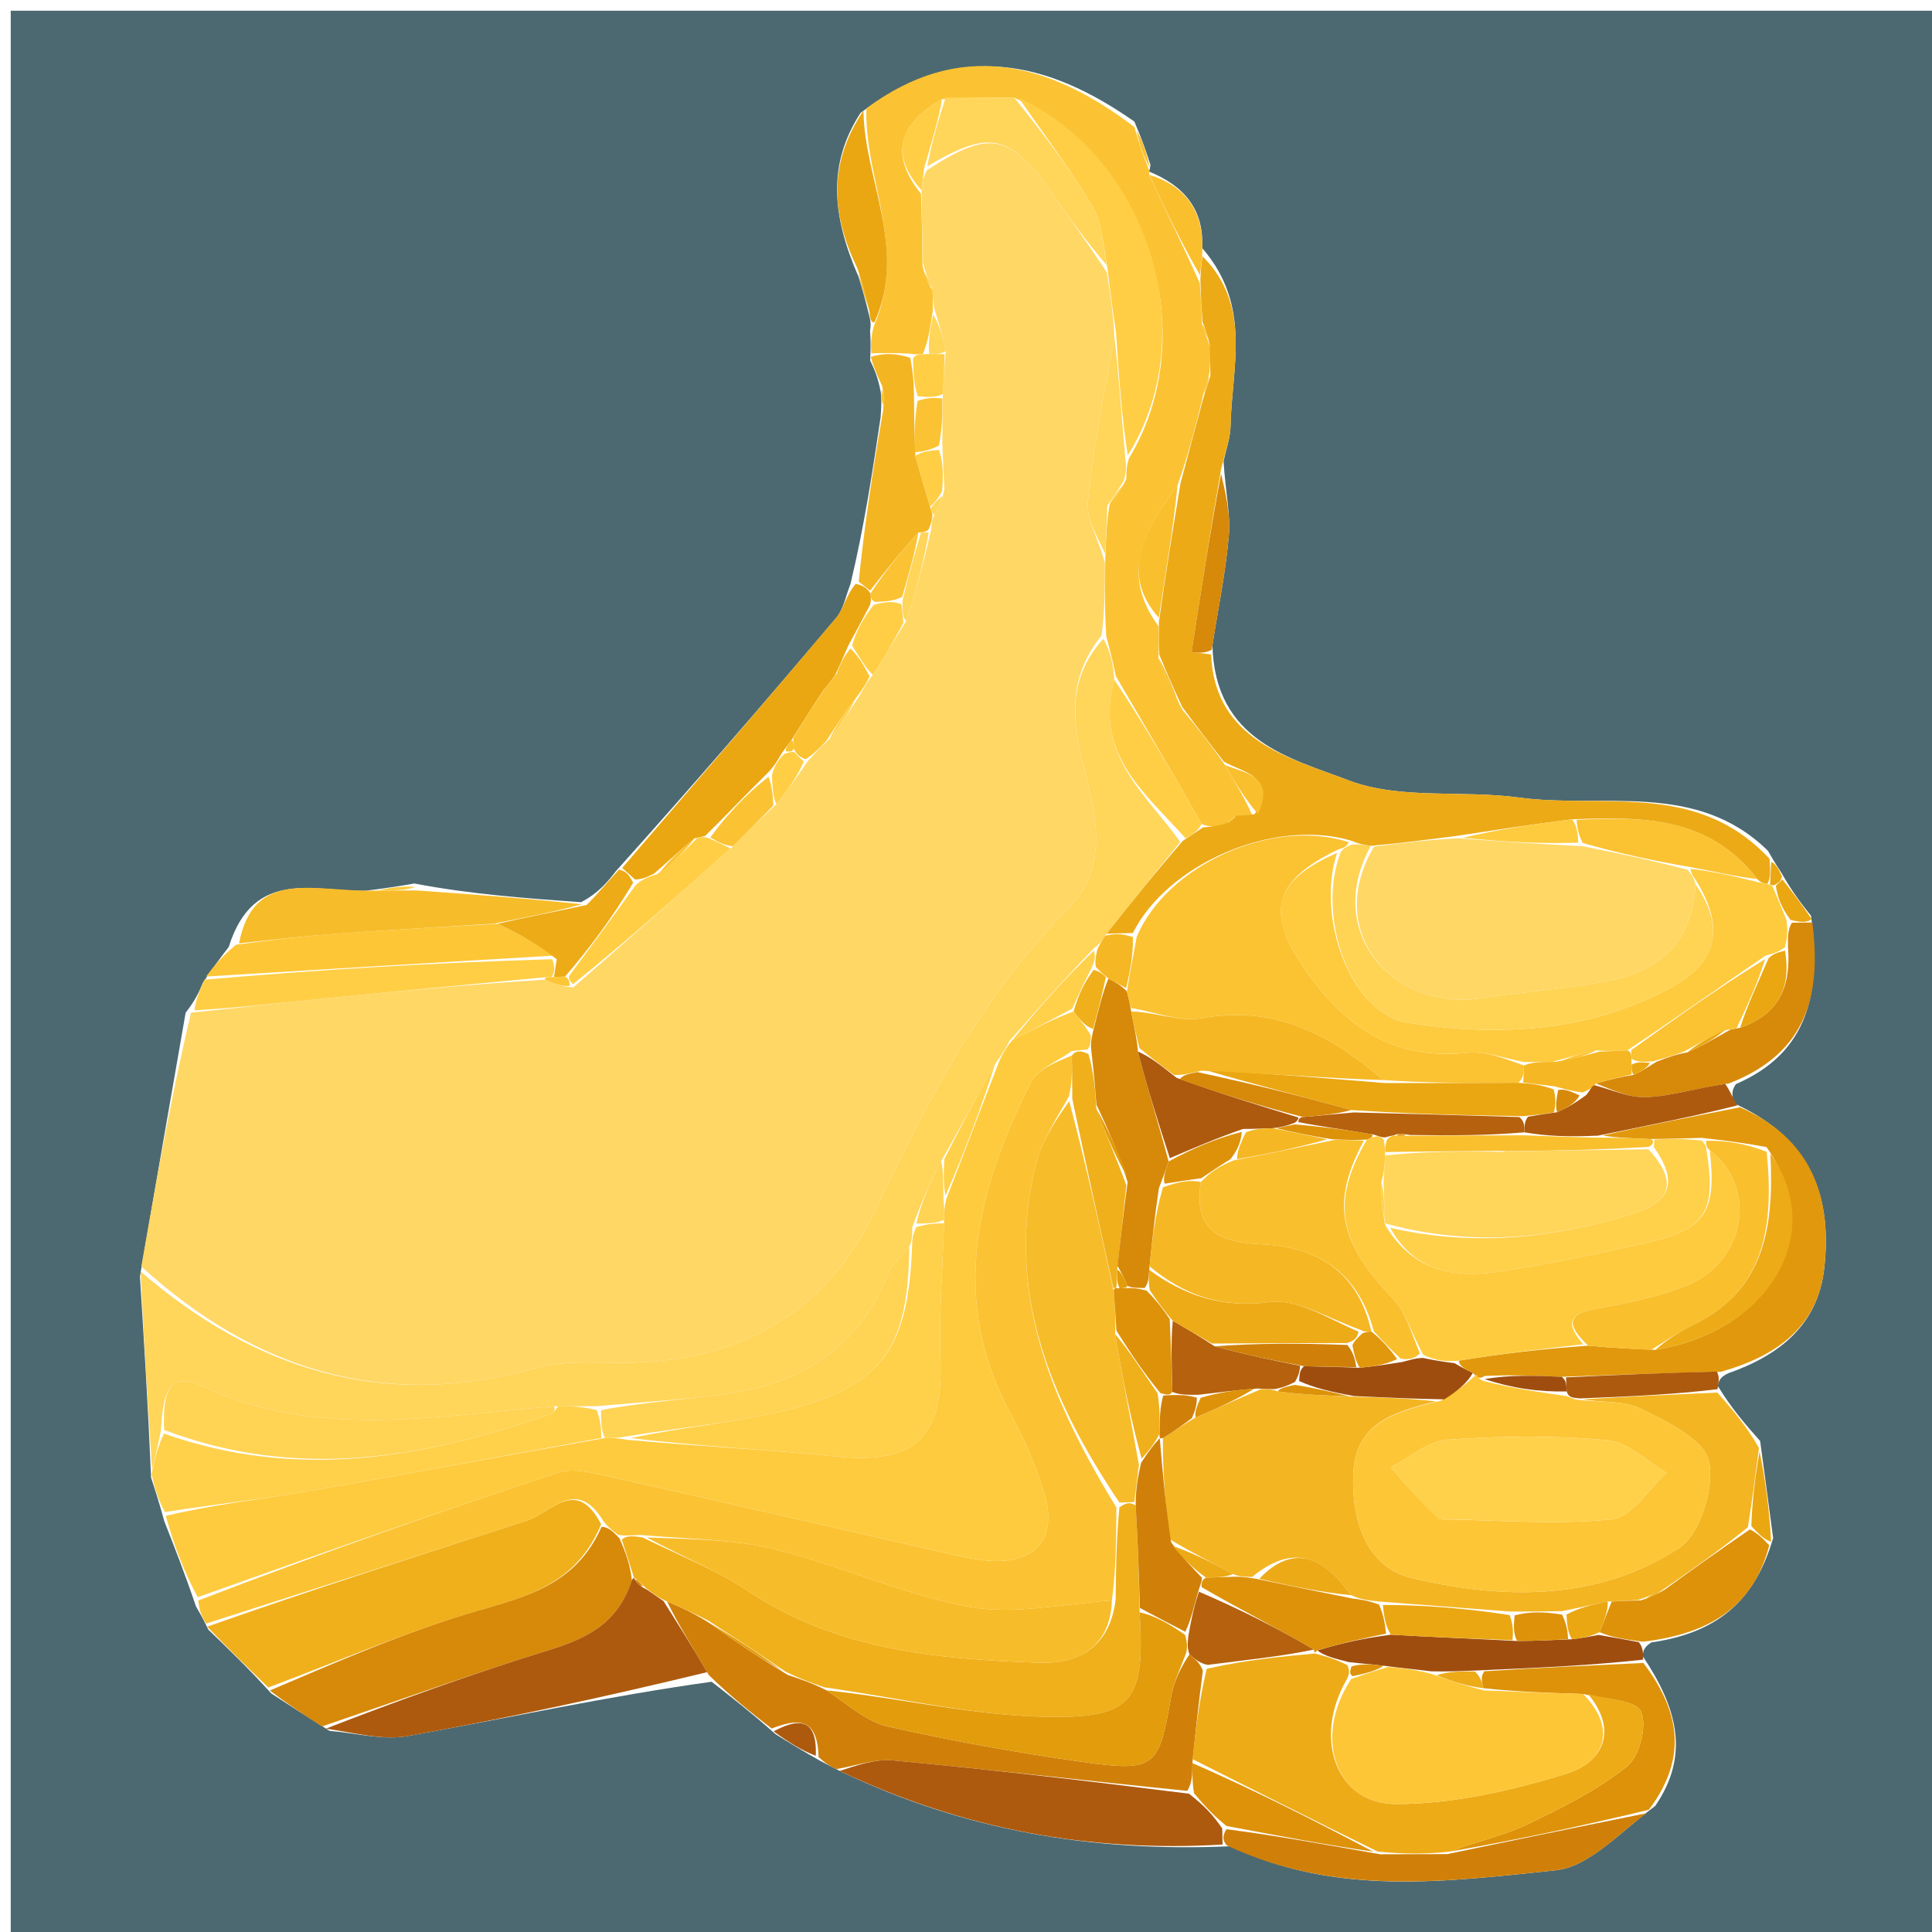 <svg version="1.1" id="Layer_1" xmlns="http://www.w3.org/2000/svg" xmlns:xlink="http://www.w3.org/1999/xlink" x="0px" y="0px"
	 width="100%" viewBox="0 0 180 180" enable-background="new 0 0 180 180" xml:space="preserve">
<path fill="#4C6971" opacity="1" stroke="none" 
	d="
M1,68 
	C1,45.333 1,23.167 1,1 
	C61,1 121,1 181,1 
	C181,61 181,121 181,181 
	C121,181 61,181 1,181 
	C1,143.5 1,106 1,68 
M165.978,81.33 
	C165.664,80.853 165.35,80.376 164.721,79.274 
	C158.045,72.707 149.356,75.371 141.507,74.304 
	C136.213,73.585 130.416,74.53 125.624,72.694 
	C120.276,70.646 113.174,69.073 112.959,60.1 
	C113.49,56.704 114.193,53.322 114.488,49.905 
	C114.659,47.914 114.177,45.866 113.995,43 
	C114.223,41.896 114.629,40.794 114.65,39.686 
	C114.75,34.26 116.683,28.507 111.999,23.105 
	C112.201,19.435 110.222,17.266 107.037,15.976 
	C107.037,15.976 107.095,15.957 107.19,15.371 
	C106.813,14.221 106.435,13.07 105.686,11.326 
	C97.621,5.69 89.377,3.67 80.175,10.516 
	C77.071,15.299 77.517,20.15 79.988,25.785 
	C80.327,26.916 80.667,28.047 81.042,29.663 
	C81.042,29.663 81.179,30.13 81.063,30.821 
	C81.103,31.519 81.143,32.216 81.072,33.587 
	C81.446,34.381 81.82,35.176 82.07,36.62 
	C82.108,37.057 82.145,37.493 82.049,38.845 
	C81.294,43.908 80.539,48.97 79.228,54.443 
	C78.802,55.489 78.607,56.73 77.914,57.551 
	C71.313,65.363 64.628,73.105 57.378,81.166 
	C56.591,82.171 55.803,83.175 54.136,84.057 
	C49.032,83.692 43.928,83.326 38.6,82.316 
	C37.37,82.526 36.141,82.736 34.071,82.987 
	C29.376,83.13 23.654,80.758 21.31,88.226 
	C20.606,89.144 19.902,90.062 18.899,91.568 
	C18.572,92.354 18.244,93.139 17.296,94.351 
	C15.92,102.234 14.543,110.117 13.037,118.928 
	C13.415,124.942 13.793,130.956 14.078,137.676 
	C14.442,138.788 14.806,139.9 15.304,141.721 
	C16.261,144.159 17.218,146.596 18.255,149.655 
	C18.568,150.193 18.881,150.731 19.413,151.833 
	C21.275,153.628 23.138,155.423 25.282,157.781 
	C26.852,158.804 28.423,159.827 30.705,161.262 
	C33.133,161.453 35.654,162.163 37.973,161.745 
	C47.34,160.061 56.645,158.029 66.304,156.684 
	C68.166,158.137 70.029,159.59 72.256,161.568 
	C73.475,162.327 74.694,163.086 76.43,164.061 
	C76.916,164.317 77.403,164.572 78.569,165.158 
	C89.768,170.451 101.565,172.592 114.681,172.01 
	C124.46,176.705 134.812,175.305 144.943,174.251 
	C148.048,173.928 150.858,170.762 154.212,168.256 
	C157.458,163.518 156.275,159.144 153.063,154.318 
	C153.074,153.906 153.084,153.495 153.864,153.016 
	C159.925,152.144 163.459,149.231 165.198,143.306 
	C164.83,140.515 164.461,137.725 163.987,134.257 
	C162.658,132.752 161.33,131.247 160.035,129.112 
	C160.131,128.705 160.227,128.298 161.027,127.94 
	C165.741,126.281 169.351,123.481 169.956,118.194 
	C170.72,111.509 168.756,106.072 161.599,102.819 
	C161.411,102.249 161.223,101.679 161.746,100.995 
	C168.516,98.058 169.676,92.47 168.727,85.326 
	C167.84,84.196 166.953,83.065 165.978,81.33 
z"/>
<path fill="#FFD765" opacity="1" stroke="none" 
	d="
M13.167,118.001 
	C14.543,110.117 15.92,102.234 17.802,94.343 
	C22.328,93.89 26.345,93.411 30.37,93.009 
	C37.128,92.334 43.89,91.708 50.788,91.27 
	C51.655,91.699 52.385,91.919 53.419,91.987 
	C58.503,87.573 63.284,83.312 68.296,78.84 
	C69.7,77.438 70.872,76.247 72.34,74.917 
	C73.451,73.566 74.265,72.355 75.257,70.917 
	C75.956,70.131 76.477,69.57 77.281,68.853 
	C78.365,67.457 79.166,66.217 80.121,64.747 
	C80.523,64.019 80.77,63.523 81.323,62.875 
	C82.475,61.16 83.321,59.596 84.433,57.85 
	C85.388,54.978 86.077,52.288 86.757,49.331 
	C86.793,48.714 86.837,48.363 87.081,47.91 
	C87.517,47.205 87.755,46.601 87.987,45.586 
	C87.917,44.075 87.853,42.975 87.797,41.479 
	C87.804,39.762 87.802,38.441 87.846,36.707 
	C87.932,35.194 87.971,34.095 88.128,32.725 
	C87.852,31.301 87.459,30.148 87.027,28.674 
	C86.948,27.922 86.907,27.492 86.799,26.788 
	C86.489,26.006 86.247,25.498 86,24.556 
	C85.932,22.101 85.869,20.078 85.86,17.72 
	C85.96,16.932 86.007,16.481 86.353,15.863 
	C92.157,12.057 94.126,12.446 97.905,17.854 
	C99.584,20.258 101.322,22.621 103.119,25.371 
	C103.462,27.496 103.72,29.251 103.826,31.373 
	C102.864,36.724 101.847,41.688 101.359,46.704 
	C101.193,48.403 102.366,50.233 102.942,52.441 
	C102.939,54.913 102.921,56.948 102.634,59.208 
	C99.342,63.278 99.912,67.48 101.064,71.784 
	C102.255,76.232 103.15,81.011 99.6,84.578 
	C91.563,92.652 86.433,102.442 81.661,112.56 
	C77.17,122.081 69.38,126.649 58.954,126.957 
	C55.963,127.045 52.818,126.665 50.011,127.451 
	C35.826,131.426 23.775,127.669 13.167,118.001 
z"/>
<path fill="#FBC333" opacity="1" stroke="none" 
	d="
M19.194,151.27 
	C18.881,150.731 18.568,150.193 18.467,149.118 
	C29.765,144.762 40.829,140.874 51.966,137.21 
	C53.411,136.735 55.278,137.236 56.88,137.593 
	C67.387,139.935 77.873,142.368 88.371,144.75 
	C89.666,145.044 90.982,145.345 92.301,145.421 
	C96.539,145.663 98.531,143.268 97.297,139.136 
	C96.542,136.607 95.449,134.134 94.189,131.807 
	C88.384,121.084 90.984,110.863 96.034,100.859 
	C96.683,99.572 98.539,98.894 99.866,98.335 
	C99.891,99.804 99.886,100.871 99.592,102.133 
	C98.354,104.364 97.041,106.311 96.513,108.452 
	C93.612,120.212 97.828,130.361 104.015,140.454 
	C103.992,143.593 103.969,146.283 103.593,149.104 
	C98.895,149.451 94.398,150.471 90.238,149.693 
	C84.086,148.542 78.243,145.827 72.133,144.331 
	C68.215,143.371 64.054,143.405 59.639,143.008 
	C58.792,143.058 58.308,143.095 57.61,143.01 
	C57.016,142.579 56.637,142.27 56.22,141.72 
	C53.679,137.557 51.408,140.931 49.04,141.693 
	C39.094,144.895 29.143,148.079 19.194,151.27 
z"/>
<path fill="#FECB3E" opacity="1" stroke="none" 
	d="
M99.836,97.933 
	C98.539,98.894 96.683,99.572 96.034,100.859 
	C90.984,110.863 88.384,121.084 94.189,131.807 
	C95.449,134.134 96.542,136.607 97.297,139.136 
	C98.531,143.268 96.539,145.663 92.301,145.421 
	C90.982,145.345 89.666,145.044 88.371,144.75 
	C77.873,142.368 67.387,139.935 56.88,137.593 
	C55.278,137.236 53.411,136.735 51.966,137.21 
	C40.829,140.874 29.765,144.762 18.427,148.807 
	C17.218,146.596 16.261,144.159 15.442,141.23 
	C19.963,140.146 24.368,139.683 28.725,138.931 
	C37.837,137.36 46.923,135.636 56.351,133.978 
	C57.125,133.98 57.567,133.981 58.39,134.139 
	C65.196,134.755 71.638,135.066 78.046,135.71 
	C85.176,136.426 87.875,133.91 87.62,126.809 
	C87.467,122.538 87.827,118.25 87.963,113.64 
	C87.974,112.871 87.979,112.431 88.169,111.688 
	C89.9,107.254 91.447,103.123 93.141,98.755 
	C93.532,98.017 93.776,97.516 94.331,96.899 
	C96.395,95.846 98.146,94.91 100.027,94.233 
	C100.649,95.062 101.143,95.631 101.627,96.462 
	C101.614,97.075 101.611,97.425 101.312,97.78 
	C100.623,97.835 100.23,97.884 99.836,97.933 
z"/>
<path fill="#FFD55A" opacity="1" stroke="none" 
	d="
M94.02,97.015 
	C93.776,97.516 93.532,98.017 92.85,98.923 
	C90.933,102.217 89.455,105.104 87.687,108.173 
	C86.599,110.236 85.8,112.119 84.998,114.334 
	C84.991,115.109 84.987,115.552 84.709,116.188 
	C83.842,117.169 83.038,117.874 82.688,118.757 
	C80.017,125.51 74.766,128.823 67.883,129.823 
	C63.945,130.396 59.956,130.624 55.593,131.009 
	C54.135,131.012 53.074,131.014 51.583,131.027 
	C40.286,131.947 29.407,134.101 18.806,129.133 
	C15.316,127.498 15.193,130.623 14.98,133.343 
	C14.696,134.779 14.433,135.874 14.171,136.97 
	C13.793,130.956 13.415,124.942 13.102,118.464 
	C23.775,127.669 35.826,131.426 50.011,127.451 
	C52.818,126.665 55.963,127.045 58.954,126.957 
	C69.38,126.649 77.17,122.081 81.661,112.56 
	C86.433,102.442 91.563,92.652 99.6,84.578 
	C103.15,81.011 102.255,76.232 101.064,71.784 
	C99.912,67.48 99.342,63.278 102.8,59.517 
	C103.476,60.733 103.719,61.865 103.821,63.333 
	C101.885,70.305 106.764,73.945 109.961,78.44 
	C107.507,81.433 105.31,84.21 102.972,87.182 
	C102.66,87.647 102.485,87.914 101.98,88.285 
	C99.11,91.266 96.565,94.14 94.02,97.015 
z"/>
<path fill="#F3B522" opacity="1" stroke="none" 
	d="
M160.002,129.742 
	C161.33,131.247 162.658,132.752 163.881,134.905 
	C163.509,137.698 163.243,139.842 162.846,142.296 
	C160.174,144.438 157.633,146.271 154.815,148.184 
	C154.021,148.52 153.506,148.777 152.637,149.062 
	C151.575,149.131 150.866,149.171 149.791,149.211 
	C148.255,149.51 147.086,149.807 145.517,150.108 
	C143.793,150.132 142.47,150.153 140.688,150.145 
	C136.416,149.823 132.602,149.53 128.443,149.207 
	C127.411,149.096 126.724,149.014 125.888,148.622 
	C123.274,145 120.475,143.786 116.661,146.916 
	C115.904,146.907 115.471,146.902 114.86,146.647 
	C112.831,145.515 110.98,144.633 108.973,143.4 
	C108.563,140.05 108.311,137.052 108.349,133.979 
	C109.442,133.313 110.244,132.721 111.397,132.062 
	C113.582,131.14 115.416,130.285 117.502,129.423 
	C118.092,129.418 118.429,129.419 119.032,129.633 
	C121.552,129.947 123.806,130.048 126.506,130.132 
	C129.347,130.221 131.743,130.327 133.809,130.564 
	C129.801,131.559 126.276,132.586 126.079,137.337 
	C125.898,141.71 127.362,146.03 131.505,147.015 
	C139.961,149.027 148.802,149.223 156.423,144.234 
	C158.407,142.935 159.74,138.625 159.22,136.151 
	C158.796,134.133 155.324,132.458 152.893,131.262 
	C151.218,130.439 149.014,130.693 147.499,130.37 
	C151.968,130.098 155.985,129.92 160.002,129.742 
z"/>
<path fill="#FBC333" opacity="1" stroke="none" 
	d="
M103.961,62.997 
	C103.719,61.865 103.476,60.733 103.069,59.292 
	C102.921,56.948 102.939,54.913 102.978,52.033 
	C103.057,49.824 103.113,48.459 103.395,46.925 
	C104.058,46.153 104.496,45.55 104.936,44.62 
	C104.942,43.856 104.948,43.42 105.181,42.712 
	C112.167,31.162 106.983,14.697 94.495,9.106 
	C92.079,9.091 90.088,9.093 87.771,9.236 
	C83.584,11.645 82.969,14.525 85.807,18.056 
	C85.869,20.078 85.932,22.101 85.951,24.758 
	C86.227,25.95 86.547,26.506 86.866,27.062 
	C86.907,27.492 86.948,27.922 86.901,28.991 
	C86.636,30.74 86.459,31.85 85.977,32.983 
	C85.47,33.021 85.268,33.036 84.803,32.954 
	C83.421,32.876 82.302,32.894 81.182,32.913 
	C81.143,32.216 81.103,31.519 81.416,30.373 
	C84.575,23.148 80.523,16.735 80.718,10.097 
	C89.377,3.67 97.621,5.69 105.697,11.84 
	C106.171,13.556 106.633,14.757 107.095,15.957 
	C107.095,15.957 107.037,15.976 107.089,16.321 
	C108.675,19.771 110.209,22.875 111.781,26.379 
	C111.891,27.846 111.961,28.914 111.981,30.174 
	C112.2,30.908 112.471,31.448 112.746,32.366 
	C112.756,33.499 112.761,34.254 112.609,35.124 
	C112.304,35.828 112.156,36.416 111.964,37.383 
	C111.278,40.174 110.635,42.587 109.71,45.198 
	C106.726,49.336 104.226,53.299 107.954,58.37 
	C107.982,59.494 107.996,60.244 107.925,61.272 
	C108.545,63.038 109.25,64.524 110.22,66.202 
	C111.662,67.914 112.84,69.435 114.122,71.268 
	C115.143,73.045 116.061,74.511 116.683,75.99 
	C115.992,75.995 115.598,75.987 115.02,76.125 
	C114.597,76.465 114.366,76.669 113.799,76.926 
	C112.996,77.01 112.537,77.05 111.954,76.76 
	C109.207,71.952 106.584,67.475 103.961,62.997 
z"/>
<path fill="#ECAA16" opacity="1" stroke="none" 
	d="
M108.01,60.993 
	C107.996,60.244 107.982,59.494 107.974,57.935 
	C108.651,53.083 109.321,49.041 109.992,45 
	C110.635,42.587 111.278,40.174 112.095,37.147 
	C112.435,36.025 112.6,35.517 112.765,35.009 
	C112.761,34.254 112.756,33.499 112.698,32.105 
	C112.44,30.972 112.236,30.476 112.032,29.981 
	C111.961,28.914 111.891,27.846 111.835,26.029 
	C111.908,24.808 111.967,24.338 112.026,23.867 
	C116.683,28.507 114.75,34.26 114.65,39.686 
	C114.629,40.794 114.223,41.896 113.764,43.716 
	C112.695,49.871 111.856,55.309 111.017,60.748 
	C111.623,60.821 112.229,60.895 112.835,60.969 
	C113.174,69.073 120.276,70.646 125.624,72.694 
	C130.416,74.53 136.213,73.585 141.507,74.304 
	C149.356,75.371 158.045,72.707 164.86,80.005 
	C164.969,81.295 164.941,81.853 164.657,82.357 
	C164.229,82.271 164.057,82.24 163.721,81.9 
	C159.192,76.039 153.074,76.098 146.47,76.333 
	C142.677,76.808 139.301,77.333 135.531,77.904 
	C132.763,78.257 130.388,78.564 127.711,78.807 
	C126.999,78.685 126.591,78.628 125.938,78.337 
	C118.601,76.154 108.731,80.548 105.547,86.928 
	C104.504,86.956 103.808,86.972 103.113,86.987 
	C105.31,84.21 107.507,81.433 110.211,78.331 
	C111.171,77.701 111.624,77.395 112.077,77.09 
	C112.537,77.05 112.996,77.01 113.99,76.797 
	C114.768,76.428 114.995,76.213 115.203,75.979 
	C115.598,75.987 115.992,75.995 116.9,75.85 
	C118.901,72.242 115.869,72.022 114.018,70.956 
	C112.84,69.435 111.662,67.914 110.149,65.868 
	C109.212,63.894 108.611,62.444 108.01,60.993 
z"/>
<path fill="#F0B01B" opacity="1" stroke="none" 
	d="
M19.303,151.552 
	C29.143,148.079 39.094,144.895 49.04,141.693 
	C51.408,140.931 53.679,137.557 56.008,142.01 
	C53.684,147.609 49.145,148.718 44.387,150.108 
	C37.795,152.034 31.45,154.807 25,157.218 
	C23.138,155.423 21.275,153.628 19.303,151.552 
z"/>
<path fill="#D78909" opacity="1" stroke="none" 
	d="
M25.141,157.499 
	C31.45,154.807 37.795,152.034 44.387,150.108 
	C49.145,148.718 53.684,147.609 56.046,142.251 
	C56.637,142.27 57.016,142.579 57.713,143.325 
	C58.374,144.816 58.718,145.87 58.871,147.222 
	C57.539,151.347 54.536,152.691 51.015,153.777 
	C43.952,155.955 36.994,158.473 29.993,160.85 
	C28.423,159.827 26.852,158.804 25.141,157.499 
z"/>
<path fill="#D08009" opacity="1" stroke="none" 
	d="
M77.889,164.828 
	C77.403,164.572 76.916,164.317 76.262,163.69 
	C76.165,159.84 74.171,160.178 71.891,161.043 
	C70.029,159.59 68.166,158.137 66.046,156.072 
	C64.464,153.361 63.14,151.263 62.146,149.201 
	C63.646,149.82 64.815,150.402 66.171,151.265 
	C68.592,153.011 70.828,154.478 73.378,156.043 
	C74.733,156.497 75.774,156.854 77.012,157.487 
	C79.032,158.824 80.738,160.402 82.701,160.846 
	C88.648,162.193 94.669,163.275 100.709,164.133 
	C107.639,165.118 107.966,164.702 109.112,158.06 
	C109.358,156.635 110.053,155.288 110.82,154.129 
	C111.456,154.665 111.814,154.978 112.068,155.66 
	C111.676,158.651 111.39,161.272 111.092,164.262 
	C111.082,165.361 111.084,166.091 110.614,166.852 
	C101.168,165.904 92.2,164.852 83.211,164.016 
	C81.478,163.854 79.665,164.535 77.889,164.828 
z"/>
<path fill="#AD5A0E" opacity="1" stroke="none" 
	d="
M61.816,149.165 
	C63.14,151.263 64.464,153.361 65.88,155.792 
	C56.645,158.029 47.34,160.061 37.973,161.745 
	C35.654,162.163 33.133,161.453 30.349,161.056 
	C36.994,158.473 43.952,155.955 51.015,153.777 
	C54.536,152.691 57.539,151.347 58.861,147.233 
	C59.041,146.945 59.041,146.969 59.159,147.18 
	C59.48,147.651 59.737,147.84 60.273,148.101 
	C60.938,148.552 61.377,148.858 61.816,149.165 
z"/>
<path fill="#E1980C" opacity="1" stroke="none" 
	d="
M162.118,103.162 
	C168.756,106.072 170.72,111.509 169.956,118.194 
	C169.351,123.481 165.741,126.281 160.308,127.812 
	C155.026,127.899 150.464,128.113 145.505,128.273 
	C142.876,128.153 140.644,128.087 138.311,128.197 
	C137.879,128.499 137.671,128.391 137.218,127.917 
	C136.409,127.527 135.965,127.268 135.911,126.768 
	C140.035,126.101 143.768,125.673 147.968,125.372 
	C150.235,125.586 152.035,125.673 154.226,125.762 
	C165.075,123.974 170.154,114.745 164.583,106.872 
	C162.479,106.481 160.715,106.254 158.55,106.014 
	C156.812,106.056 155.476,106.111 153.707,106.12 
	C151.84,106.036 150.404,105.998 149.316,105.781 
	C153.815,104.789 157.966,103.975 162.118,103.162 
z"/>
<path fill="#AD5A0E" opacity="1" stroke="none" 
	d="
M78.229,164.993 
	C79.665,164.535 81.478,163.854 83.211,164.016 
	C92.2,164.852 101.168,165.904 110.778,167.116 
	C112.234,168.252 113.056,169.152 113.873,170.353 
	C113.881,171.052 113.894,171.452 113.907,171.851 
	C101.565,172.592 89.768,170.451 78.229,164.993 
z"/>
<path fill="#FFD04A" opacity="1" stroke="none" 
	d="
M14.124,137.323 
	C14.433,135.874 14.696,134.779 15.275,133.565 
	C27.751,137.969 39.596,135.813 51.343,131.736 
	C51.617,131.641 51.793,131.262 52.014,131.016 
	C53.074,131.014 54.135,131.012 55.596,131.38 
	C56.004,132.492 56.012,133.233 56.019,133.975 
	C46.923,135.636 37.837,137.36 28.725,138.931 
	C24.368,139.683 19.963,140.146 15.375,140.876 
	C14.806,139.9 14.442,138.788 14.124,137.323 
z"/>
<path fill="#DD920A" opacity="1" stroke="none" 
	d="
M153.115,154.933 
	C156.275,159.144 157.458,163.518 153.62,168.611 
	C146.962,170.225 140.897,171.483 135.09,172.508 
	C137.693,171.519 140.153,171.006 142.353,169.95 
	C145.576,168.402 148.853,166.765 151.614,164.551 
	C152.771,163.624 153.482,160.743 152.882,159.455 
	C152.38,158.377 149.674,158.326 147.503,157.826 
	C144.132,157.718 141.202,157.605 138.213,157.286 
	C138.042,156.657 137.932,156.234 138.289,155.705 
	C143.542,155.377 148.329,155.155 153.115,154.933 
z"/>
<path fill="#FDC636" opacity="1" stroke="none" 
	d="
M19.197,90.98 
	C19.902,90.062 20.606,89.144 21.998,88.017 
	C25.495,87.538 28.301,87.215 31.115,87.012 
	C36.067,86.654 41.024,86.371 46.375,86.062 
	C48.488,87.057 50.203,88.047 51.488,89.038 
	C40.437,89.686 29.817,90.333 19.197,90.98 
z"/>
<path fill="#F7BC29" opacity="1" stroke="none" 
	d="
M45.979,86.057 
	C41.024,86.371 36.067,86.654 31.115,87.012 
	C28.301,87.215 25.495,87.538 22.269,87.894 
	C23.654,80.758 29.376,83.13 34.882,82.977 
	C36.736,82.965 37.78,82.963 38.824,82.96 
	C43.928,83.326 49.032,83.692 54.212,84.251 
	C51.518,84.983 48.749,85.52 45.979,86.057 
z"/>
<path fill="#D08009" opacity="1" stroke="none" 
	d="
M134.832,172.741 
	C140.897,171.483 146.962,170.225 153.416,168.932 
	C150.858,170.762 148.048,173.928 144.943,174.251 
	C134.812,175.305 124.46,176.705 114.294,171.931 
	C113.894,171.452 113.881,171.052 114.265,170.423 
	C119.169,171.049 123.678,171.906 128.604,172.76 
	C130.958,172.752 132.895,172.747 134.832,172.741 
z"/>
<path fill="#EAA712" opacity="1" stroke="none" 
	d="
M57.968,80.867 
	C64.628,73.105 71.313,65.363 77.914,57.551 
	C78.607,56.73 78.802,55.489 79.726,54.395 
	C80.504,54.573 80.784,54.8 81.093,55.295 
	C81.152,55.742 81.182,55.919 81.056,56.371 
	C80.319,57.751 79.738,58.858 78.998,60.225 
	C78.546,61.242 78.253,61.998 77.775,62.961 
	C77.377,63.472 77.164,63.776 76.723,64.299 
	C75.627,65.937 74.761,67.355 73.729,68.966 
	C73.364,69.43 73.164,69.701 72.821,70.2 
	C72.412,70.895 72.147,71.363 71.573,71.961 
	C69.484,74.009 67.703,75.927 65.696,77.883 
	C65.468,77.923 65.017,78.02 64.703,78.114 
	C63.312,79.24 62.234,80.271 60.93,81.399 
	C60.272,81.713 59.84,81.931 59.162,81.941 
	C58.6,81.445 58.284,81.156 57.968,80.867 
z"/>
<path fill="#FFCE45" opacity="1" stroke="none" 
	d="
M19.048,91.274 
	C29.817,90.333 40.437,89.686 51.438,89.369 
	C51.75,90.141 51.68,90.582 51.373,91.03 
	C51.135,91.036 50.651,91.061 50.651,91.061 
	C43.89,91.708 37.128,92.334 30.37,93.009 
	C26.345,93.411 22.328,93.89 18.112,94.129 
	C18.244,93.139 18.572,92.354 19.048,91.274 
z"/>
<path fill="#D78909" opacity="1" stroke="none" 
	d="
M168.853,85.947 
	C169.676,92.47 168.516,98.058 161.093,100.936 
	C158.099,101.356 155.771,102.113 153.412,102.221 
	C151.767,102.297 150.081,101.484 148.687,100.944 
	C149.978,100.579 150.996,100.34 152.221,100.136 
	C152.972,99.8 153.515,99.429 154.335,98.919 
	C155.388,98.505 156.165,98.23 157.205,98.051 
	C158.655,97.423 159.84,96.697 161.212,95.931 
	C161.399,95.89 161.776,95.827 162.127,95.752 
	C165.864,94.441 166.863,91.835 166.581,88.187 
	C166.564,87.235 166.566,86.6 166.948,85.968 
	C167.837,85.963 168.345,85.955 168.853,85.947 
z"/>
<path fill="#F3B522" opacity="1" stroke="none" 
	d="
M81.064,55.026 
	C80.784,54.8 80.504,54.573 80.004,54.189 
	C80.539,48.97 81.294,43.908 82.271,38.285 
	C82.393,37.14 82.293,36.555 82.194,35.97 
	C81.82,35.176 81.446,34.381 81.127,33.25 
	C82.302,32.894 83.421,32.876 84.803,33.338 
	C85.104,34.839 85.142,35.86 85.161,37.32 
	C85.175,39.22 85.209,40.681 85.283,42.465 
	C85.769,44.258 86.214,45.728 86.709,47.403 
	C86.76,47.607 86.882,48.011 86.882,48.011 
	C86.837,48.363 86.793,48.714 86.518,49.327 
	C86.288,49.588 85.808,49.603 85.559,49.614 
	C83.895,51.425 82.479,53.225 81.064,55.026 
z"/>
<path fill="#DD920A" opacity="1" stroke="none" 
	d="
M150.157,149.211 
	C150.866,149.171 151.575,149.131 152.843,149.104 
	C153.966,148.779 154.529,148.442 155.093,148.104 
	C157.633,146.271 160.174,144.438 163.036,142.491 
	C163.851,142.91 164.344,143.442 164.837,143.974 
	C163.459,149.231 159.925,152.144 153.066,152.957 
	C151.154,152.705 150.041,152.513 149.031,152.064 
	C149.476,150.941 149.816,150.076 150.157,149.211 
z"/>
<path fill="#EAA712" opacity="1" stroke="none" 
	d="
M80.447,10.306 
	C80.523,16.735 84.575,23.148 81.473,30.027 
	C81.179,30.13 81.042,29.663 81.008,29.055 
	C80.616,27.31 80.257,26.174 79.899,25.038 
	C77.517,20.15 77.071,15.299 80.447,10.306 
z"/>
<path fill="#9F4D0F" opacity="1" stroke="none" 
	d="
M148.927,152.321 
	C150.041,152.513 151.154,152.705 152.681,152.991 
	C153.084,153.495 153.074,153.906 153.089,154.625 
	C148.329,155.155 143.542,155.377 137.881,155.622 
	C135.901,155.699 134.795,155.752 133.335,155.714 
	C131.76,155.517 130.54,155.412 128.913,155.193 
	C127.666,155.037 126.827,154.996 125.635,154.848 
	C124.32,154.51 123.36,154.279 122.739,153.761 
	C125.098,153.051 127.116,152.627 129.577,152.301 
	C133.652,152.536 137.285,152.674 141.348,152.887 
	C143.217,152.881 144.657,152.799 146.456,152.724 
	C147.519,152.594 148.223,152.457 148.927,152.321 
z"/>
<path fill="#AD5A0E" opacity="1" stroke="none" 
	d="
M148.413,101.069 
	C150.081,101.484 151.767,102.297 153.412,102.221 
	C155.771,102.113 158.099,101.356 160.738,100.992 
	C161.223,101.679 161.411,102.249 161.859,102.99 
	C157.966,103.975 153.815,104.789 148.882,105.807 
	C146.078,105.932 144.055,105.852 142.033,105.496 
	C142.03,104.853 142.026,104.486 142.365,104.04 
	C143.401,103.854 144.095,103.747 145.069,103.625 
	C146.074,103.175 146.798,102.74 147.783,102.023 
	C148.168,101.518 148.291,101.293 148.413,101.069 
z"/>
<path fill="#D78909" opacity="1" stroke="none" 
	d="
M112.897,60.534 
	C112.229,60.895 111.623,60.821 111.017,60.748 
	C111.856,55.309 112.695,49.871 113.762,44.138 
	C114.177,45.866 114.659,47.914 114.488,49.905 
	C114.193,53.322 113.49,56.704 112.897,60.534 
z"/>
<path fill="#EDAB17" opacity="1" stroke="none" 
	d="
M51.611,91.024 
	C51.68,90.582 51.75,90.141 51.869,89.368 
	C50.203,88.047 48.488,87.057 46.375,86.062 
	C48.749,85.52 51.518,84.983 54.652,84.312 
	C55.803,83.175 56.591,82.171 57.673,81.017 
	C58.284,81.156 58.6,81.445 58.991,82.245 
	C57.039,85.496 55.013,88.235 52.643,90.989 
	C52.07,91.01 51.84,91.017 51.611,91.024 
z"/>
<path fill="#AD5A0E" opacity="1" stroke="none" 
	d="
M145.902,128.327 
	C150.464,128.113 155.026,127.899 159.956,127.788 
	C160.227,128.298 160.131,128.705 160.018,129.427 
	C155.985,129.92 151.968,130.098 147.227,130.287 
	C146.328,130.224 146.153,130.15 145.962,129.638 
	C145.932,128.91 145.917,128.619 145.902,128.327 
z"/>
<path fill="#F9BF2D" opacity="1" stroke="none" 
	d="
M112.013,23.486 
	C111.967,24.338 111.908,24.808 111.796,25.629 
	C110.209,22.875 108.675,19.771 107.097,16.292 
	C110.222,17.266 112.201,19.435 112.013,23.486 
z"/>
<path fill="#EAA712" opacity="1" stroke="none" 
	d="
M165.017,143.64 
	C164.344,143.442 163.851,142.91 163.168,142.182 
	C163.243,139.842 163.509,137.698 163.934,135.243 
	C164.461,137.725 164.83,140.515 165.017,143.64 
z"/>
<path fill="#AD5A0E" opacity="1" stroke="none" 
	d="
M72.074,161.306 
	C74.171,160.178 76.165,159.84 76.004,163.581 
	C74.694,163.086 73.475,162.327 72.074,161.306 
z"/>
<path fill="#F9BF2D" opacity="1" stroke="none" 
	d="
M107.143,15.664 
	C106.633,14.757 106.171,13.556 105.883,12.137 
	C106.435,13.07 106.813,14.221 107.143,15.664 
z"/>
<path fill="#EAA712" opacity="1" stroke="none" 
	d="
M168.79,85.637 
	C168.345,85.955 167.837,85.963 166.817,85.705 
	C165.952,84.529 165.599,83.618 165.451,82.514 
	C165.793,82.192 165.93,82.064 166.067,81.935 
	C166.953,83.065 167.84,84.196 168.79,85.637 
z"/>
<path fill="#FECB3E" opacity="1" stroke="none" 
	d="
M38.712,82.638 
	C37.78,82.963 36.736,82.965 35.302,82.956 
	C36.141,82.736 37.37,82.526 38.712,82.638 
z"/>
<path fill="#F3B522" opacity="1" stroke="none" 
	d="
M79.943,25.412 
	C80.257,26.174 80.616,27.31 80.99,28.812 
	C80.667,28.047 80.327,26.916 79.943,25.412 
z"/>
<path fill="#FBC333" opacity="1" stroke="none" 
	d="
M82.132,36.295 
	C82.293,36.555 82.393,37.14 82.338,37.828 
	C82.145,37.493 82.108,37.057 82.132,36.295 
z"/>
<path fill="#EAA712" opacity="1" stroke="none" 
	d="
M164.912,82.412 
	C164.941,81.853 164.969,81.295 165.017,80.318 
	C165.35,80.376 165.664,80.853 166.022,81.632 
	C165.93,82.064 165.793,82.192 165.37,82.438 
	C165.084,82.555 164.912,82.412 164.912,82.412 
z"/>
<path fill="#FFCE45" opacity="1" stroke="none" 
	d="
M94.919,9.124 
	C106.983,14.697 112.167,31.162 105.068,42.423 
	C104.478,38.607 104.228,34.806 103.978,31.006 
	C103.72,29.251 103.462,27.496 103.191,25.077 
	C102.744,22.68 102.679,20.727 101.802,19.259 
	C99.712,15.759 97.238,12.488 94.919,9.124 
z"/>
<path fill="#FFD55A" opacity="1" stroke="none" 
	d="
M94.495,9.106 
	C97.238,12.488 99.712,15.759 101.802,19.259 
	C102.679,20.727 102.744,22.68 103.105,24.708 
	C101.322,22.621 99.584,20.258 97.905,17.854 
	C94.126,12.446 92.157,12.057 86.399,15.5 
	C86.796,13.234 87.446,11.165 88.096,9.095 
	C90.088,9.093 92.079,9.091 94.495,9.106 
z"/>
<path fill="#FFCE45" opacity="1" stroke="none" 
	d="
M52.987,90.975 
	C55.013,88.235 57.039,85.496 59.236,82.453 
	C59.84,81.931 60.272,81.713 61.201,81.454 
	C62.804,80.282 63.911,79.151 65.017,78.02 
	C65.017,78.02 65.468,77.923 65.947,78.064 
	C66.972,78.487 67.518,78.769 68.064,79.051 
	C63.284,83.312 58.503,87.573 53.386,91.695 
	C53.028,91.363 53.007,91.169 52.987,90.975 
z"/>
<path fill="#FFD55A" opacity="1" stroke="none" 
	d="
M103.826,31.373 
	C104.228,34.806 104.478,38.607 104.841,42.696 
	C104.948,43.42 104.942,43.856 104.702,44.782 
	C104.036,45.88 103.603,46.487 103.17,47.095 
	C103.113,48.459 103.057,49.824 102.963,51.596 
	C102.366,50.233 101.193,48.403 101.359,46.704 
	C101.847,41.688 102.864,36.724 103.826,31.373 
z"/>
<path fill="#FBC333" opacity="1" stroke="none" 
	d="
M77.96,62.754 
	C78.253,61.998 78.546,61.242 79.231,60.417 
	C80.088,61.241 80.553,62.134 81.018,63.026 
	C80.77,63.523 80.523,64.019 79.842,64.905 
	C78.605,66.533 77.802,67.771 76.999,69.01 
	C76.477,69.57 75.956,70.131 75.073,70.735 
	C74.467,70.54 74.223,70.302 73.959,69.74 
	C73.925,69.202 73.909,68.988 73.894,68.773 
	C74.761,67.355 75.627,65.937 76.897,64.083 
	C77.52,63.349 77.74,63.051 77.96,62.754 
z"/>
<path fill="#FFCE45" opacity="1" stroke="none" 
	d="
M81.323,62.875 
	C80.553,62.134 80.088,61.241 79.39,60.157 
	C79.738,58.858 80.319,57.751 81.398,56.353 
	C82.585,56.031 83.275,55.999 83.994,56.311 
	C84.072,57.114 84.119,57.573 84.167,58.032 
	C83.321,59.596 82.475,61.16 81.323,62.875 
z"/>
<path fill="#FBC333" opacity="1" stroke="none" 
	d="
M68.296,78.84 
	C67.518,78.769 66.972,78.487 66.175,78.025 
	C67.703,75.927 69.484,74.009 71.605,72.366 
	C71.978,73.445 72.011,74.251 72.044,75.056 
	C70.872,76.247 69.7,77.438 68.296,78.84 
z"/>
<path fill="#FFCE45" opacity="1" stroke="none" 
	d="
M87.771,9.236 
	C87.446,11.165 86.796,13.234 86.1,15.667 
	C86.007,16.481 85.96,16.932 85.86,17.72 
	C82.969,14.525 83.584,11.645 87.771,9.236 
z"/>
<path fill="#FFD55A" opacity="1" stroke="none" 
	d="
M84.433,57.85 
	C84.119,57.573 84.072,57.114 84.083,55.958 
	C84.697,53.374 85.252,51.489 85.808,49.603 
	C85.808,49.603 86.288,49.588 86.527,49.593 
	C86.077,52.288 85.388,54.978 84.433,57.85 
z"/>
<path fill="#FBC333" opacity="1" stroke="none" 
	d="
M85.242,42.143 
	C85.209,40.681 85.175,39.22 85.487,37.352 
	C86.488,37.004 87.144,37.062 87.799,37.12 
	C87.802,38.441 87.804,39.762 87.48,41.511 
	C86.517,42.006 85.879,42.075 85.242,42.143 
z"/>
<path fill="#FFCE45" opacity="1" stroke="none" 
	d="
M72.34,74.917 
	C72.011,74.251 71.978,73.445 71.914,72.235 
	C72.147,71.363 72.412,70.895 73.074,70.226 
	C73.64,70.037 73.809,70.05 73.978,70.063 
	C74.223,70.302 74.467,70.54 74.895,70.961 
	C74.265,72.355 73.451,73.566 72.34,74.917 
z"/>
<path fill="#FFCE45" opacity="1" stroke="none" 
	d="
M87.846,36.707 
	C87.144,37.062 86.488,37.004 85.507,36.914 
	C85.142,35.86 85.104,34.839 85.065,33.435 
	C85.268,33.036 85.47,33.021 86.262,32.987 
	C87.237,32.977 87.623,32.986 88.01,32.995 
	C87.971,34.095 87.932,35.194 87.846,36.707 
z"/>
<path fill="#FFD55A" opacity="1" stroke="none" 
	d="
M88.128,32.725 
	C87.623,32.986 87.237,32.977 86.566,32.964 
	C86.459,31.85 86.636,30.74 86.939,29.313 
	C87.459,30.148 87.852,31.301 88.128,32.725 
z"/>
<path fill="#FFCE45" opacity="1" stroke="none" 
	d="
M85.283,42.465 
	C85.879,42.075 86.517,42.006 87.471,41.907 
	C87.853,42.975 87.917,44.075 87.768,45.787 
	C87.255,46.666 86.956,46.932 86.658,47.198 
	C86.214,45.728 85.769,44.258 85.283,42.465 
z"/>
<path fill="#FFCE45" opacity="1" stroke="none" 
	d="
M77.281,68.853 
	C77.802,67.771 78.605,66.533 79.688,65.136 
	C79.166,66.217 78.365,67.457 77.281,68.853 
z"/>
<path fill="#FFCE45" opacity="1" stroke="none" 
	d="
M86.799,26.788 
	C86.547,26.506 86.227,25.95 85.957,25.192 
	C86.247,25.498 86.489,26.006 86.799,26.788 
z"/>
<path fill="#FFD55A" opacity="1" stroke="none" 
	d="
M86.709,47.403 
	C86.956,46.932 87.255,46.666 87.773,46.198 
	C87.755,46.601 87.517,47.205 87.081,47.91 
	C86.882,48.011 86.76,47.607 86.709,47.403 
z"/>
<path fill="#FDC636" opacity="1" stroke="none" 
	d="
M52.643,90.989 
	C53.007,91.169 53.028,91.363 53.082,91.847 
	C52.385,91.919 51.655,91.699 50.788,91.27 
	C50.651,91.061 51.135,91.036 51.373,91.03 
	C51.84,91.017 52.07,91.01 52.643,90.989 
z"/>
<path fill="#F0B01B" opacity="1" stroke="none" 
	d="
M62.146,149.201 
	C61.377,148.858 60.938,148.552 60.127,147.916 
	C59.541,147.351 59.304,147.146 59.041,146.969 
	C59.041,146.969 59.041,146.945 59.051,146.934 
	C58.718,145.87 58.374,144.816 57.927,143.447 
	C58.308,143.095 58.792,143.058 59.885,143.251 
	C63.58,145.047 66.857,146.327 69.714,148.236 
	C77.964,153.749 87.302,154.574 96.758,154.913 
	C100.716,155.055 103.458,153.262 103.946,148.973 
	C103.969,146.283 103.992,143.593 104.293,140.44 
	C104.943,139.964 105.315,139.951 105.805,140.264 
	C106.017,143.665 106.11,146.74 106.178,150.216 
	C106.668,158.271 105.675,160.048 97.868,159.963 
	C90.841,159.886 83.832,158.191 76.815,157.21 
	C75.774,156.854 74.733,156.497 73.21,155.755 
	C70.48,153.908 68.232,152.446 65.984,150.984 
	C64.815,150.402 63.646,149.82 62.146,149.201 
z"/>
<path fill="#F7BC29" opacity="1" stroke="none" 
	d="
M103.593,149.104 
	C103.458,153.262 100.716,155.055 96.758,154.913 
	C87.302,154.574 77.964,153.749 69.714,148.236 
	C66.857,146.327 63.58,145.047 60.248,143.237 
	C64.054,143.405 68.215,143.371 72.133,144.331 
	C78.243,145.827 84.086,148.542 90.238,149.693 
	C94.398,150.471 98.895,149.451 103.593,149.104 
z"/>
<path fill="#F7BC29" opacity="1" stroke="none" 
	d="
M105.687,139.938 
	C105.315,139.951 104.943,139.964 104.294,139.991 
	C97.828,130.361 93.612,120.212 96.513,108.452 
	C97.041,106.311 98.354,104.364 99.618,102.591 
	C101.195,108.564 102.459,114.274 103.776,120.382 
	C103.891,121.849 103.954,122.916 103.896,124.288 
	C104.569,128.423 105.363,132.255 106.111,136.472 
	C105.939,137.885 105.813,138.911 105.687,139.938 
z"/>
<path fill="#F0B01B" opacity="1" stroke="none" 
	d="
M103.723,119.984 
	C102.459,114.274 101.195,108.564 99.906,102.396 
	C99.886,100.871 99.891,99.804 99.866,98.335 
	C100.23,97.884 100.623,97.835 101.415,98.205 
	C101.928,100.056 102.042,101.488 102.146,103.306 
	C103.077,105.804 104.018,107.915 104.94,110.428 
	C104.651,113.196 104.382,115.562 104.092,118.281 
	C104.076,119.105 104.08,119.576 103.994,120.033 
	C103.903,120.019 103.723,119.984 103.723,119.984 
z"/>
<path fill="#FFD04A" opacity="1" stroke="none" 
	d="
M84.983,115.995 
	C84.987,115.552 84.991,115.109 85.368,114.332 
	C86.48,113.988 87.218,113.979 87.957,113.97 
	C87.827,118.25 87.467,122.538 87.62,126.809 
	C87.875,133.91 85.176,136.426 78.046,135.71 
	C71.638,135.066 65.196,134.755 58.763,133.988 
	C63.321,132.997 67.952,132.605 72.436,131.575 
	C82.008,129.378 84.647,125.912 84.983,115.995 
z"/>
<path fill="#FFD354" opacity="1" stroke="none" 
	d="
M84.709,116.188 
	C84.647,125.912 82.008,129.378 72.436,131.575 
	C67.952,132.605 63.321,132.997 58.383,133.829 
	C57.567,133.981 57.125,133.98 56.351,133.978 
	C56.012,133.233 56.004,132.492 55.994,131.379 
	C59.956,130.624 63.945,130.396 67.883,129.823 
	C74.766,128.823 80.017,125.51 82.688,118.757 
	C83.038,117.874 83.842,117.169 84.709,116.188 
z"/>
<path fill="#D78909" opacity="1" stroke="none" 
	d="
M102.156,102.92 
	C102.042,101.488 101.928,100.056 101.711,98.199 
	C101.611,97.425 101.614,97.075 101.828,96.124 
	C102.368,94.032 102.699,92.541 103.27,91.169 
	C103.98,91.545 104.45,91.804 104.997,92.372 
	C105.176,93.093 105.276,93.506 105.39,94.237 
	C105.654,95.587 105.905,96.619 106.019,97.975 
	C106.919,101.502 107.955,104.704 108.876,108.21 
	C108.551,109.133 108.34,109.753 107.97,110.712 
	C107.573,113.361 107.336,115.67 107.071,118.315 
	C107.019,119.097 106.993,119.544 106.644,119.994 
	C105.886,119.997 105.454,119.998 105.031,119.795 
	C104.731,119.037 104.422,118.482 104.112,117.928 
	C104.382,115.562 104.651,113.196 105.057,110.14 
	C104.181,107.273 103.168,105.097 102.156,102.92 
z"/>
<path fill="#FFD04A" opacity="1" stroke="none" 
	d="
M87.977,107.992 
	C89.455,105.104 90.933,102.217 92.702,99.16 
	C91.447,103.123 89.9,107.254 88.084,111.416 
	C87.868,110.295 87.923,109.144 87.977,107.992 
z"/>
<path fill="#FFD04A" opacity="1" stroke="none" 
	d="
M94.331,96.899 
	C96.565,94.14 99.11,91.266 101.909,88.572 
	C102.082,89.14 101.999,89.528 101.708,90.165 
	C100.965,91.601 100.432,92.787 99.898,93.973 
	C98.146,94.91 96.395,95.846 94.331,96.899 
z"/>
<path fill="#F0B01B" opacity="1" stroke="none" 
	d="
M100.027,94.233 
	C100.432,92.787 100.965,91.601 101.896,90.352 
	C102.539,90.544 102.784,90.798 103.029,91.051 
	C102.699,92.541 102.368,94.032 101.838,95.861 
	C101.143,95.631 100.649,95.062 100.027,94.233 
z"/>
<path fill="#FFD354" opacity="1" stroke="none" 
	d="
M87.687,108.173 
	C87.923,109.144 87.868,110.295 87.899,111.719 
	C87.979,112.431 87.974,112.871 87.963,113.64 
	C87.218,113.979 86.48,113.988 85.371,114 
	C85.8,112.119 86.599,110.236 87.687,108.173 
z"/>
<path fill="#FFD354" opacity="1" stroke="none" 
	d="
M51.583,131.027 
	C51.793,131.262 51.617,131.641 51.343,131.736 
	C39.596,135.813 27.751,137.969 15.295,133.224 
	C15.193,130.623 15.316,127.498 18.806,129.133 
	C29.407,134.101 40.286,131.947 51.583,131.027 
z"/>
<path fill="#FFCE45" opacity="1" stroke="none" 
	d="
M111.954,76.76 
	C111.624,77.395 111.171,77.701 110.468,78.115 
	C106.764,73.945 101.885,70.305 103.821,63.333 
	C106.584,67.475 109.207,71.952 111.954,76.76 
z"/>
<path fill="#F5B723" opacity="1" stroke="none" 
	d="
M103.27,91.169 
	C102.784,90.798 102.539,90.544 102.105,90.103 
	C101.999,89.528 102.082,89.14 102.234,88.465 
	C102.485,87.914 102.66,87.647 102.972,87.182 
	C103.808,86.972 104.504,86.956 105.553,87.313 
	C105.578,89.145 105.249,90.604 104.919,92.063 
	C104.45,91.804 103.98,91.545 103.27,91.169 
z"/>
<path fill="#FDC636" opacity="1" stroke="none" 
	d="
M145.978,130.076 
	C146.153,130.15 146.328,130.224 146.774,130.382 
	C149.014,130.693 151.218,130.439 152.893,131.262 
	C155.324,132.458 158.796,134.133 159.22,136.151 
	C159.74,138.625 158.407,142.935 156.423,144.234 
	C148.802,149.223 139.961,149.027 131.505,147.015 
	C127.362,146.03 125.898,141.71 126.079,137.337 
	C126.276,132.586 129.801,131.559 134.234,130.504 
	C135.853,129.559 136.719,128.803 137.584,128.047 
	C137.671,128.391 137.879,128.499 138.214,128.661 
	C140.804,129.325 143.391,129.7 145.978,130.076 
M134.365,141.556 
	C139.644,141.625 144.962,142.085 150.18,141.552 
	C152.009,141.365 153.589,138.738 155.283,137.225 
	C153.445,136.16 151.674,134.349 149.756,134.176 
	C144.822,133.732 139.806,133.779 134.859,134.131 
	C133.043,134.26 131.328,135.799 129.568,136.695 
	C130.927,138.296 132.287,139.896 134.365,141.556 
z"/>
<path fill="#DD920A" opacity="1" stroke="none" 
	d="
M129.134,152.203 
	C127.116,152.627 125.098,153.051 122.764,153.742 
	C122.449,154.01 122.495,154.055 122.401,153.687 
	C118.844,151.596 115.382,149.872 111.935,147.861 
	C111.963,147.38 111.975,147.188 112.369,146.988 
	C113.513,146.952 114.275,146.924 115.038,146.897 
	C115.471,146.902 115.904,146.907 117.002,147.084 
	C120.458,147.815 123.247,148.374 126.036,148.933 
	C126.724,149.014 127.411,149.096 128.487,149.5 
	C128.962,150.616 129.048,151.409 129.134,152.203 
z"/>
<path fill="#D08009" opacity="1" stroke="none" 
	d="
M111.987,146.996 
	C111.975,147.188 111.963,147.38 111.719,148.007 
	C111.233,149.68 110.978,150.918 110.43,152.029 
	C108.825,151.206 107.514,150.51 106.203,149.814 
	C106.11,146.74 106.017,143.665 105.805,140.264 
	C105.813,138.911 105.939,137.885 106.318,136.284 
	C107.049,135.141 107.528,134.572 108.018,134.016 
	C108.03,134.028 108.058,134.053 108.058,134.053 
	C108.311,137.052 108.563,140.05 109.106,143.684 
	C110.259,145.213 111.123,146.104 111.987,146.996 
z"/>
<path fill="#9F4D0F" opacity="1" stroke="none" 
	d="
M137.218,127.917 
	C136.719,128.803 135.853,129.559 134.564,130.374 
	C131.743,130.327 129.347,130.221 126.135,130.063 
	C123.888,129.658 122.456,129.305 121.036,128.668 
	C121.073,128.004 121.098,127.625 121.493,127.286 
	C123.363,127.342 124.862,127.358 126.686,127.431 
	C128.094,127.302 129.177,127.115 130.608,126.9 
	C131.388,126.707 131.821,126.542 132.569,126.514 
	C133.764,126.77 134.643,126.89 135.521,127.009 
	C135.965,127.268 136.409,127.527 137.218,127.917 
z"/>
<path fill="#B5610D" opacity="1" stroke="none" 
	d="
M121.123,127.246 
	C121.098,127.625 121.073,128.004 120.659,128.742 
	C119.77,129.207 119.268,129.314 118.767,129.42 
	C118.429,129.419 118.092,129.418 117.118,129.365 
	C114.983,129.528 113.486,129.744 111.638,129.951 
	C110.586,129.953 109.884,129.964 109.224,129.678 
	C109.171,127.218 109.076,125.054 109.266,123.056 
	C110.671,123.872 111.792,124.523 113.167,125.431 
	C115.989,126.208 118.556,126.727 121.123,127.246 
z"/>
<path fill="#EAA712" opacity="1" stroke="none" 
	d="
M129.577,152.301 
	C129.048,151.409 128.962,150.616 128.832,149.53 
	C132.602,149.53 136.416,149.823 140.654,150.471 
	C141.024,151.488 140.971,152.15 140.918,152.812 
	C137.285,152.674 133.652,152.536 129.577,152.301 
z"/>
<path fill="#ECAA16" opacity="1" stroke="none" 
	d="
M125.888,148.622 
	C123.247,148.374 120.458,147.815 117.327,147.089 
	C120.475,143.786 123.274,145 125.888,148.622 
z"/>
<path fill="#DD920A" opacity="1" stroke="none" 
	d="
M141.348,152.887 
	C140.971,152.15 141.024,151.488 141.112,150.5 
	C142.47,150.153 143.793,150.132 145.54,150.433 
	C146.007,151.409 146.052,152.063 146.097,152.717 
	C144.657,152.799 143.217,152.881 141.348,152.887 
z"/>
<path fill="#EAA712" opacity="1" stroke="none" 
	d="
M146.456,152.724 
	C146.052,152.063 146.007,151.409 145.94,150.43 
	C147.086,149.807 148.255,149.51 149.791,149.211 
	C149.816,150.076 149.476,150.941 149.031,152.064 
	C148.223,152.457 147.519,152.594 146.456,152.724 
z"/>
<path fill="#ECAA16" opacity="1" stroke="none" 
	d="
M112.369,146.988 
	C111.123,146.104 110.259,145.213 109.262,144.036 
	C110.98,144.633 112.831,145.515 114.86,146.647 
	C114.275,146.924 113.513,146.952 112.369,146.988 
z"/>
<path fill="#D08009" opacity="1" stroke="none" 
	d="
M109.182,129.974 
	C109.884,129.964 110.586,129.953 111.512,130.218 
	C111.506,131.039 111.275,131.584 111.045,132.13 
	C110.244,132.721 109.442,133.313 108.349,133.979 
	C108.058,134.053 108.03,134.028 108.025,133.618 
	C108.046,132.148 108.073,131.089 108.371,130.017 
	C108.821,129.994 109.001,129.984 109.182,129.974 
z"/>
<path fill="#DD920A" opacity="1" stroke="none" 
	d="
M111.397,132.062 
	C111.275,131.584 111.506,131.039 111.863,130.227 
	C113.486,129.744 114.983,129.528 116.865,129.371 
	C115.416,130.285 113.582,131.14 111.397,132.062 
z"/>
<path fill="#DD920A" opacity="1" stroke="none" 
	d="
M119.032,129.633 
	C119.268,129.314 119.77,129.207 120.648,129.027 
	C122.456,129.305 123.888,129.658 125.69,130.08 
	C123.806,130.048 121.552,129.947 119.032,129.633 
z"/>
<path fill="#EAA712" opacity="1" stroke="none" 
	d="
M154.815,148.184 
	C154.529,148.442 153.966,148.779 153.197,149.076 
	C153.506,148.777 154.021,148.52 154.815,148.184 
z"/>
<path fill="#F9BF2D" opacity="1" stroke="none" 
	d="
M109.71,45.198 
	C109.321,49.041 108.651,53.083 107.96,57.56 
	C104.226,53.299 106.726,49.336 109.71,45.198 
z"/>
<path fill="#F9BF2D" opacity="1" stroke="none" 
	d="
M114.122,71.268 
	C115.869,72.022 118.901,72.242 117.196,75.838 
	C116.061,74.511 115.143,73.045 114.122,71.268 
z"/>
<path fill="#F9BF2D" opacity="1" stroke="none" 
	d="
M107.925,61.272 
	C108.611,62.444 109.212,63.894 109.883,65.677 
	C109.25,64.524 108.545,63.038 107.925,61.272 
z"/>
<path fill="#FFCE45" opacity="1" stroke="none" 
	d="
M103.395,46.925 
	C103.603,46.487 104.036,45.88 104.702,45.109 
	C104.496,45.55 104.058,46.153 103.395,46.925 
z"/>
<path fill="#F9BF2D" opacity="1" stroke="none" 
	d="
M111.981,30.174 
	C112.236,30.476 112.44,30.972 112.693,31.728 
	C112.471,31.448 112.2,30.908 111.981,30.174 
z"/>
<path fill="#F9BF2D" opacity="1" stroke="none" 
	d="
M112.609,35.124 
	C112.6,35.517 112.435,36.025 112.138,36.769 
	C112.156,36.416 112.304,35.828 112.609,35.124 
z"/>
<path fill="#FFCE45" opacity="1" stroke="none" 
	d="
M115.02,76.125 
	C114.995,76.213 114.768,76.428 114.333,76.754 
	C114.366,76.669 114.597,76.465 115.02,76.125 
z"/>
<path fill="#FFD765" opacity="1" stroke="none" 
	d="
M128.013,78.872 
	C130.388,78.564 132.763,78.257 135.9,78.1 
	C140.134,78.438 143.606,78.626 147.482,78.844 
	C150.948,79.53 154.01,80.187 157.227,81.035 
	C157.589,81.483 157.794,81.741 157.966,82.385 
	C157.681,87.923 154.484,90.476 149.858,91.386 
	C145.983,92.148 142.006,92.379 138.097,92.994 
	C129.968,94.273 123.223,86.999 128.013,78.872 
z"/>
<path fill="#FBC232" opacity="1" stroke="none" 
	d="
M104.997,92.372 
	C105.249,90.604 105.578,89.145 105.901,87.301 
	C108.731,80.548 118.601,76.154 125.657,78.465 
	C125.429,78.9 125.238,78.973 124.699,79.135 
	C118.616,82.035 117.985,85.011 121.412,90.064 
	C125.143,95.566 129.72,98.817 136.683,98.086 
	C138.407,97.906 140.226,98.638 141.986,99.269 
	C141.953,100.012 141.935,100.436 141.462,100.881 
	C137.02,100.904 133.033,100.906 128.866,100.628 
	C123.853,96.316 118.676,93.647 111.997,94.864 
	C109.916,95.243 107.59,94.271 105.377,93.918 
	C105.276,93.506 105.176,93.093 104.997,92.372 
z"/>
<path fill="#FECB3E" opacity="1" stroke="none" 
	d="
M142,98.951 
	C140.226,98.638 138.407,97.906 136.683,98.086 
	C129.72,98.817 125.143,95.566 121.412,90.064 
	C117.985,85.011 118.616,82.035 124.573,79.466 
	C122.591,85.357 125.778,94.434 131.154,95.287 
	C139.53,96.615 148.123,96.181 155.804,91.94 
	C160.198,89.514 160.599,86.204 157.995,82.002 
	C157.794,81.741 157.589,81.483 157.495,80.949 
	C159.701,81.184 161.793,81.696 163.885,82.209 
	C164.057,82.24 164.229,82.271 164.657,82.357 
	C164.912,82.412 165.084,82.555 165.165,82.631 
	C165.599,83.618 165.952,84.529 166.436,85.702 
	C166.566,86.6 166.564,87.235 166.29,88.255 
	C165.628,88.738 165.237,88.835 164.513,89.021 
	C160.116,92.017 156.053,94.923 151.616,97.86 
	C150.494,97.92 149.746,97.949 148.726,97.862 
	C147.293,98.141 146.131,98.538 144.599,98.938 
	C143.485,98.944 142.743,98.947 142,98.951 
z"/>
<path fill="#FFD354" opacity="1" stroke="none" 
	d="
M157.966,82.385 
	C160.599,86.204 160.198,89.514 155.804,91.94 
	C148.123,96.181 139.53,96.615 131.154,95.287 
	C125.778,94.434 122.591,85.357 124.919,79.375 
	C125.238,78.973 125.429,78.9 125.902,78.7 
	C126.591,78.628 126.999,78.685 127.711,78.807 
	C123.223,86.999 129.968,94.273 138.097,92.994 
	C142.006,92.379 145.983,92.148 149.858,91.386 
	C154.484,90.476 157.681,87.923 157.966,82.385 
z"/>
<path fill="#FBC232" opacity="1" stroke="none" 
	d="
M163.721,81.9 
	C161.793,81.696 159.701,81.184 157.34,80.757 
	C154.01,80.187 150.948,79.53 147.461,78.54 
	C146.986,77.598 146.936,76.991 146.886,76.383 
	C153.074,76.098 159.192,76.039 163.721,81.9 
M154.491,78.481 
	C154.491,78.481 154.443,78.497 154.491,78.481 
z"/>
<path fill="#FECB3E" opacity="1" stroke="none" 
	d="
M146.47,76.333 
	C146.936,76.991 146.986,77.598 147.057,78.51 
	C143.606,78.626 140.134,78.438 136.293,78.054 
	C139.301,77.333 142.677,76.808 146.47,76.333 
z"/>
<path fill="#EDAB17" opacity="1" stroke="none" 
	d="
M122.495,154.055 
	C122.495,154.055 122.449,154.01 122.424,154.029 
	C123.36,154.279 124.32,154.51 125.553,155.152 
	C125.768,155.763 125.71,155.965 125.488,156.436 
	C122.272,161.962 124.494,168.087 130.076,168.081 
	C135.39,168.074 140.845,166.83 145.964,165.245 
	C149.319,164.206 150.819,161.244 147.945,157.82 
	C149.674,158.326 152.38,158.377 152.882,159.455 
	C153.482,160.743 152.771,163.624 151.614,164.551 
	C148.853,166.765 145.576,168.402 142.353,169.95 
	C140.153,171.006 137.693,171.519 135.09,172.508 
	C132.895,172.747 130.958,172.752 128.369,172.513 
	C122.179,169.477 116.641,166.685 111.103,163.893 
	C111.39,161.272 111.676,158.651 112.426,155.483 
	C116.091,154.642 119.293,154.348 122.495,154.055 
z"/>
<path fill="#E39C0B" opacity="1" stroke="none" 
	d="
M106.178,150.216 
	C107.514,150.51 108.825,151.206 110.418,152.321 
	C110.647,153.128 110.595,153.517 110.542,153.906 
	C110.053,155.288 109.358,156.635 109.112,158.06 
	C107.966,164.702 107.639,165.118 100.709,164.133 
	C94.669,163.275 88.648,162.193 82.701,160.846 
	C80.738,160.402 79.032,158.824 77.012,157.487 
	C83.832,158.191 90.841,159.886 97.868,159.963 
	C105.675,160.048 106.668,158.271 106.178,150.216 
z"/>
<path fill="#DD920A" opacity="1" stroke="none" 
	d="
M111.092,164.262 
	C116.641,166.685 122.179,169.477 127.951,172.516 
	C123.678,171.906 119.169,171.049 114.27,170.123 
	C113.056,169.152 112.234,168.252 111.249,167.087 
	C111.084,166.091 111.082,165.361 111.092,164.262 
z"/>
<path fill="#B5610D" opacity="1" stroke="none" 
	d="
M110.82,154.129 
	C110.595,153.517 110.647,153.128 110.712,152.448 
	C110.978,150.918 111.233,149.68 111.703,148.296 
	C115.382,149.872 118.844,151.596 122.401,153.687 
	C119.293,154.348 116.091,154.642 112.531,155.113 
	C111.814,154.978 111.456,154.665 110.82,154.129 
z"/>
<path fill="#E39C0B" opacity="1" stroke="none" 
	d="
M66.171,151.265 
	C68.232,152.446 70.48,153.908 72.895,155.657 
	C70.828,154.478 68.592,153.011 66.171,151.265 
z"/>
<path fill="#D78909" opacity="1" stroke="none" 
	d="
M59.159,147.18 
	C59.304,147.146 59.541,147.351 59.901,147.771 
	C59.737,147.84 59.48,147.651 59.159,147.18 
z"/>
<path fill="#FECB3E" opacity="1" stroke="none" 
	d="
M135.911,126.768 
	C134.643,126.89 133.764,126.77 132.603,126.227 
	C131.483,124.179 130.96,122.257 129.752,120.984 
	C124.722,115.684 123.953,112.046 127.348,106.168 
	C127.811,105.979 127.993,105.895 128.364,105.855 
	C128.553,105.897 128.919,106.024 128.956,106.35 
	C129.019,106.895 129.043,107.113 129.051,107.654 
	C128.99,108.639 128.946,109.302 128.692,110.133 
	C128.66,111.53 128.839,112.76 129.011,113.994 
	C129.004,113.999 129.021,113.983 129.156,114.302 
	C131.792,118.548 135.65,119.087 139.729,118.468 
	C144.293,117.777 148.822,116.813 153.33,115.803 
	C158.953,114.543 159.941,112.906 159.292,107.154 
	C163.838,110.682 162.598,117.561 157.154,119.763 
	C154.426,120.867 151.449,121.436 148.534,121.975 
	C145.819,122.477 146.112,123.61 147.501,125.246 
	C143.768,125.673 140.035,126.101 135.911,126.768 
z"/>
<path fill="#FFD04A" opacity="1" stroke="none" 
	d="
M158.97,107.043 
	C159.941,112.906 158.953,114.543 153.33,115.803 
	C148.822,116.813 144.293,117.777 139.729,118.468 
	C135.65,119.087 131.792,118.548 129.53,114.394 
	C137.229,116.146 144.535,115.387 151.835,113.18 
	C155.558,112.055 156.481,110.278 154.079,106.86 
	C154.1,106.629 154.14,106.166 154.14,106.166 
	C155.476,106.111 156.812,106.056 158.553,106.268 
	C158.961,106.704 158.965,106.874 158.97,107.043 
z"/>
<path fill="#F9BF2D" opacity="1" stroke="none" 
	d="
M159.292,107.154 
	C158.965,106.874 158.961,106.704 158.954,106.281 
	C160.715,106.254 162.479,106.481 164.6,107.312 
	C165.302,114.413 164.372,120.291 157.647,123.492 
	C156.317,124.125 155.102,124.999 153.835,125.761 
	C152.035,125.673 150.235,125.586 147.968,125.372 
	C146.112,123.61 145.819,122.477 148.534,121.975 
	C151.449,121.436 154.426,120.867 157.154,119.763 
	C162.598,117.561 163.838,110.682 159.292,107.154 
z"/>
<path fill="#EDAB17" opacity="1" stroke="none" 
	d="
M154.226,125.762 
	C155.102,124.999 156.317,124.125 157.647,123.492 
	C164.372,120.291 165.302,114.413 164.94,107.477 
	C170.154,114.745 165.075,123.974 154.226,125.762 
z"/>
<path fill="#F9BF2D" opacity="1" stroke="none" 
	d="
M153.707,106.12 
	C154.14,106.166 154.1,106.629 153.611,106.846 
	C149.104,107.129 145.086,107.195 140.785,107.246 
	C140.314,107.234 140.125,107.237 139.483,107.224 
	C135.709,107.248 132.389,107.289 129.068,107.331 
	C129.043,107.113 129.019,106.895 129.189,106.269 
	C129.384,105.862 129.867,105.776 130.176,105.806 
	C130.69,105.825 130.896,105.815 131.554,105.812 
	C135.349,105.803 138.691,105.788 142.033,105.772 
	C144.055,105.852 146.078,105.932 148.535,105.986 
	C150.404,105.998 151.84,106.036 153.707,106.12 
z"/>
<path fill="#9F4D0F" opacity="1" stroke="none" 
	d="
M145.962,129.638 
	C143.391,129.7 140.804,129.325 138.314,128.486 
	C140.644,128.087 142.876,128.153 145.505,128.273 
	C145.917,128.619 145.932,128.91 145.962,129.638 
z"/>
<path fill="#FDC636" opacity="1" stroke="none" 
	d="
M147.503,157.826 
	C150.819,161.244 149.319,164.206 145.964,165.245 
	C140.845,166.83 135.39,168.074 130.076,168.081 
	C124.494,168.087 122.272,161.962 125.877,156.435 
	C127.394,155.88 128.357,155.594 129.321,155.308 
	C130.54,155.412 131.76,155.517 133.491,155.989 
	C135.427,156.735 136.85,157.114 138.273,157.493 
	C141.202,157.605 144.132,157.718 147.503,157.826 
z"/>
<path fill="#EDAB17" opacity="1" stroke="none" 
	d="
M138.213,157.286 
	C136.85,157.114 135.427,156.735 133.847,156.081 
	C134.795,155.752 135.901,155.699 137.414,155.729 
	C137.932,156.234 138.042,156.657 138.213,157.286 
z"/>
<path fill="#FBC333" opacity="1" stroke="none" 
	d="
M85.559,49.614 
	C85.252,51.489 84.697,53.374 84.053,55.613 
	C83.275,55.999 82.585,56.031 81.554,56.08 
	C81.182,55.919 81.152,55.742 81.093,55.295 
	C82.479,53.225 83.895,51.425 85.559,49.614 
z"/>
<path fill="#FBC333" opacity="1" stroke="none" 
	d="
M64.703,78.114 
	C63.911,79.151 62.804,80.282 61.427,81.358 
	C62.234,80.271 63.312,79.24 64.703,78.114 
z"/>
<path fill="#FBC232" opacity="1" stroke="none" 
	d="
M77.775,62.961 
	C77.74,63.051 77.52,63.349 77.126,63.863 
	C77.164,63.776 77.377,63.472 77.775,62.961 
z"/>
<path fill="#FBC232" opacity="1" stroke="none" 
	d="
M73.959,69.74 
	C73.809,70.05 73.64,70.037 73.218,69.998 
	C73.164,69.701 73.364,69.43 73.729,68.966 
	C73.909,68.988 73.925,69.202 73.959,69.74 
z"/>
<path fill="#FBC232" opacity="1" stroke="none" 
	d="
M151.989,97.83 
	C156.053,94.923 160.116,92.017 164.445,89.36 
	C163.733,91.683 162.754,93.755 161.776,95.827 
	C161.776,95.827 161.399,95.89 160.867,95.949 
	C159.203,96.657 158.072,97.306 156.941,97.954 
	C156.165,98.23 155.388,98.505 153.992,98.884 
	C152.915,98.958 152.458,98.929 151.999,98.632 
	C151.995,98.186 151.992,98.008 151.989,97.83 
z"/>
<path fill="#F5B723" opacity="1" stroke="none" 
	d="
M151.616,97.86 
	C151.992,98.008 151.995,98.186 152.001,98.933 
	C152.007,99.7 152.011,99.9 152.014,100.1 
	C150.996,100.34 149.978,100.579 148.687,100.944 
	C148.291,101.293 148.168,101.518 147.426,101.782 
	C146.281,101.634 145.754,101.446 144.815,101.208 
	C143.574,101.059 142.745,100.959 141.917,100.86 
	C141.935,100.436 141.953,100.012 141.986,99.269 
	C142.743,98.947 143.485,98.944 144.949,98.927 
	C146.78,98.602 147.889,98.29 148.998,97.979 
	C149.746,97.949 150.494,97.92 151.616,97.86 
z"/>
<path fill="#EAA712" opacity="1" stroke="none" 
	d="
M162.127,95.752 
	C162.754,93.755 163.733,91.683 164.779,89.272 
	C165.237,88.835 165.628,88.738 166.309,88.572 
	C166.863,91.835 165.864,94.441 162.127,95.752 
z"/>
<path fill="#EAA712" opacity="1" stroke="none" 
	d="
M157.205,98.051 
	C158.072,97.306 159.203,96.657 160.68,95.99 
	C159.84,96.697 158.655,97.423 157.205,98.051 
z"/>
<path fill="#EAA712" opacity="1" stroke="none" 
	d="
M152.221,100.136 
	C152.011,99.9 152.007,99.7 152.002,99.2 
	C152.458,98.929 152.915,98.958 153.715,99.022 
	C153.515,99.429 152.972,99.8 152.221,100.136 
z"/>
<path fill="#DD920A" opacity="1" stroke="none" 
	d="
M128.913,155.193 
	C128.357,155.594 127.394,155.88 126.041,156.166 
	C125.71,155.965 125.768,155.763 125.907,155.258 
	C126.827,154.996 127.666,155.037 128.913,155.193 
z"/>
<path fill="#EAA712" opacity="1" stroke="none" 
	d="
M141.462,100.881 
	C142.745,100.959 143.574,101.059 144.757,101.502 
	C145.004,102.444 144.896,103.042 144.789,103.64 
	C144.095,103.747 143.401,103.854 141.898,103.994 
	C136.103,103.899 131.116,103.771 125.866,103.418 
	C121.045,102.068 116.489,100.945 112.301,99.69 
	C118.128,100.009 123.586,100.459 129.045,100.908 
	C133.033,100.906 137.02,100.904 141.462,100.881 
z"/>
<path fill="#B5610D" opacity="1" stroke="none" 
	d="
M126.13,103.643 
	C131.116,103.771 136.103,103.899 141.556,104.073 
	C142.026,104.486 142.03,104.853 142.033,105.496 
	C138.691,105.788 135.349,105.803 131.407,105.745 
	C130.481,105.591 130.168,105.626 129.867,105.776 
	C129.867,105.776 129.384,105.862 129.151,105.943 
	C128.919,106.024 128.553,105.897 127.987,105.707 
	C125.269,105.241 123.115,104.965 120.963,104.545 
	C120.963,104.402 120.974,104.115 121.403,104.074 
	C123.265,103.903 124.698,103.773 126.13,103.643 
z"/>
<path fill="#D78909" opacity="1" stroke="none" 
	d="
M145.069,103.625 
	C144.896,103.042 145.004,102.444 145.17,101.553 
	C145.754,101.446 146.281,101.634 147.164,102.062 
	C146.798,102.74 146.074,103.175 145.069,103.625 
z"/>
<path fill="#DD920A" opacity="1" stroke="none" 
	d="
M109.224,129.678 
	C109.001,129.984 108.821,129.994 108.117,129.794 
	C106.4,127.717 105.208,125.851 104.016,123.984 
	C103.954,122.916 103.891,121.849 103.776,120.382 
	C103.723,119.984 103.903,120.019 104.227,120.021 
	C104.552,120.023 105.021,119.999 105.021,119.999 
	C105.454,119.998 105.886,119.997 106.813,120.236 
	C107.865,121.28 108.423,122.085 108.981,122.89 
	C109.076,125.054 109.171,127.218 109.224,129.678 
z"/>
<path fill="#F0B01B" opacity="1" stroke="none" 
	d="
M103.896,124.288 
	C105.208,125.851 106.4,127.717 107.846,129.807 
	C108.073,131.089 108.046,132.148 108.013,133.605 
	C107.528,134.572 107.049,135.141 106.363,135.898 
	C105.363,132.255 104.569,128.423 103.896,124.288 
z"/>
<path fill="#E39C0B" opacity="1" stroke="none" 
	d="
M102.146,103.306 
	C103.168,105.097 104.181,107.273 105.076,109.738 
	C104.018,107.915 103.077,105.804 102.146,103.306 
z"/>
<path fill="#E39C0B" opacity="1" stroke="none" 
	d="
M105.031,119.795 
	C105.021,119.999 104.552,120.023 104.318,120.035 
	C104.08,119.576 104.076,119.105 104.092,118.281 
	C104.422,118.482 104.731,119.037 105.031,119.795 
z"/>
<path fill="#F5B723" opacity="1" stroke="none" 
	d="
M107.098,117.98 
	C107.336,115.67 107.573,113.361 108.345,110.623 
	C109.896,110.053 110.912,109.912 111.887,110.124 
	C111.079,115.083 114.243,115.757 117.557,115.927 
	C122.997,116.206 126.574,118.674 127.762,124.052 
	C127.528,124.075 127.06,124.107 126.758,123.901 
	C123.722,122.829 120.861,120.98 118.284,121.315 
	C113.792,121.898 110.351,120.688 107.098,117.98 
z"/>
<path fill="#F5B723" opacity="1" stroke="none" 
	d="
M128.866,100.628 
	C123.586,100.459 118.128,100.009 111.926,99.754 
	C110.686,100.058 110.188,100.168 109.399,100.153 
	C108.123,99.236 107.14,98.443 106.156,97.651 
	C105.905,96.619 105.654,95.587 105.39,94.237 
	C107.59,94.271 109.916,95.243 111.997,94.864 
	C118.676,93.647 123.853,96.316 128.866,100.628 
z"/>
<path fill="#EDAB17" opacity="1" stroke="none" 
	d="
M107.071,118.315 
	C110.351,120.688 113.792,121.898 118.284,121.315 
	C120.861,120.98 123.722,122.829 126.57,124.075 
	C126.434,124.688 126.183,124.923 125.474,125.129 
	C120.981,125.125 116.947,125.149 112.913,125.173 
	C111.792,124.523 110.671,123.872 109.266,123.056 
	C108.423,122.085 107.865,121.28 107.137,120.233 
	C106.993,119.544 107.019,119.097 107.071,118.315 
z"/>
<path fill="#AD5A0E" opacity="1" stroke="none" 
	d="
M106.019,97.975 
	C107.14,98.443 108.123,99.236 109.624,100.421 
	C113.752,101.915 117.363,103.015 120.974,104.115 
	C120.974,104.115 120.963,104.402 120.618,104.609 
	C119.816,104.917 119.36,105.018 118.564,105.113 
	C117.547,105.145 116.87,105.183 115.809,105.181 
	C113.281,106.063 111.136,106.985 108.991,107.906 
	C107.955,104.704 106.919,101.502 106.019,97.975 
z"/>
<path fill="#DD920A" opacity="1" stroke="none" 
	d="
M108.876,108.21 
	C111.136,106.985 113.281,106.063 115.692,105.454 
	C115.613,106.474 115.266,107.18 114.643,107.996 
	C113.553,108.66 112.74,109.216 111.928,109.771 
	C110.912,109.912 109.896,110.053 108.505,110.283 
	C108.34,109.753 108.551,109.133 108.876,108.21 
z"/>
<path fill="#FFD04A" opacity="1" stroke="none" 
	d="
M134.006,141.526 
	C132.287,139.896 130.927,138.296 129.568,136.695 
	C131.328,135.799 133.043,134.26 134.859,134.131 
	C139.806,133.779 144.822,133.732 149.756,134.176 
	C151.674,134.349 153.445,136.16 155.283,137.225 
	C153.589,138.738 152.009,141.365 150.18,141.552 
	C144.962,142.085 139.644,141.625 134.006,141.526 
z"/>
<path fill="#F9BF2D" opacity="1" stroke="none" 
	d="
M111.887,110.124 
	C112.74,109.216 113.553,108.66 114.969,108.102 
	C118.385,107.468 121.199,106.836 124.394,106.189 
	C125.54,106.207 126.303,106.24 127.067,106.273 
	C123.953,112.046 124.722,115.684 129.752,120.984 
	C130.96,122.257 131.483,124.179 132.287,126.09 
	C131.821,126.542 131.388,126.707 130.515,126.592 
	C129.381,125.55 128.688,124.79 127.995,124.029 
	C126.574,118.674 122.997,116.206 117.557,115.927 
	C114.243,115.757 111.079,115.083 111.887,110.124 
z"/>
<path fill="#D08009" opacity="1" stroke="none" 
	d="
M113.167,125.431 
	C116.947,125.149 120.981,125.125 125.542,125.309 
	C126.167,126.137 126.265,126.755 126.362,127.373 
	C124.862,127.358 123.363,127.342 121.493,127.286 
	C118.556,126.727 115.989,126.208 113.167,125.431 
z"/>
<path fill="#E1980C" opacity="1" stroke="none" 
	d="
M126.686,127.431 
	C126.265,126.755 126.167,126.137 126.001,125.338 
	C126.183,124.923 126.434,124.688 126.872,124.281 
	C127.06,124.107 127.528,124.075 127.762,124.052 
	C128.688,124.79 129.381,125.55 130.167,126.619 
	C129.177,127.115 128.094,127.302 126.686,127.431 
z"/>
<path fill="#FBC232" opacity="1" stroke="none" 
	d="
M148.726,97.862 
	C147.889,98.29 146.78,98.602 145.32,98.924 
	C146.131,98.538 147.293,98.141 148.726,97.862 
z"/>
<path fill="#FFD765" opacity="1" stroke="none" 
	d="
M154.467,78.489 
	C154.443,78.497 154.491,78.481 154.467,78.489 
z"/>
<path fill="#FFD55A" opacity="1" stroke="none" 
	d="
M141.067,107.261 
	C145.086,107.195 149.104,107.129 153.59,107.077 
	C156.481,110.278 155.558,112.055 151.835,113.18 
	C144.535,115.387 137.229,116.146 129.395,114.076 
	C129.021,113.983 129.004,113.999 129.004,113.592 
	C128.97,112.111 128.936,111.038 128.902,109.965 
	C128.946,109.302 128.99,108.639 129.051,107.654 
	C132.389,107.289 135.709,107.248 139.56,107.31 
	C140.416,107.362 140.742,107.311 141.067,107.261 
z"/>
<path fill="#DD920A" opacity="1" stroke="none" 
	d="
M127.348,106.168 
	C126.303,106.24 125.54,106.207 124.022,106.134 
	C121.813,105.769 120.358,105.444 118.904,105.118 
	C119.36,105.018 119.816,104.917 120.617,104.753 
	C123.115,104.965 125.269,105.241 127.798,105.665 
	C127.993,105.895 127.811,105.979 127.348,106.168 
z"/>
<path fill="#FFD04A" opacity="1" stroke="none" 
	d="
M128.692,110.133 
	C128.936,111.038 128.97,112.111 129.011,113.587 
	C128.839,112.76 128.66,111.53 128.692,110.133 
z"/>
<path fill="#FFD04A" opacity="1" stroke="none" 
	d="
M140.785,107.246 
	C140.742,107.311 140.416,107.362 140.014,107.327 
	C140.125,107.237 140.314,107.234 140.785,107.246 
z"/>
<path fill="#DD920A" opacity="1" stroke="none" 
	d="
M130.176,105.806 
	C130.168,105.626 130.481,105.591 130.955,105.738 
	C130.896,105.815 130.69,105.825 130.176,105.806 
z"/>
<path fill="#D78909" opacity="1" stroke="none" 
	d="
M121.403,104.074 
	C117.363,103.015 113.752,101.915 109.916,100.546 
	C110.188,100.168 110.686,100.058 111.558,99.885 
	C116.489,100.945 121.045,102.068 125.866,103.418 
	C124.698,103.773 123.265,103.903 121.403,104.074 
z"/>
<path fill="#F5B723" opacity="1" stroke="none" 
	d="
M118.564,105.113 
	C120.358,105.444 121.813,105.769 123.64,106.15 
	C121.199,106.836 118.385,107.468 115.246,107.993 
	C115.266,107.18 115.613,106.474 116.076,105.494 
	C116.87,105.183 117.547,105.145 118.564,105.113 
z"/>
</svg>